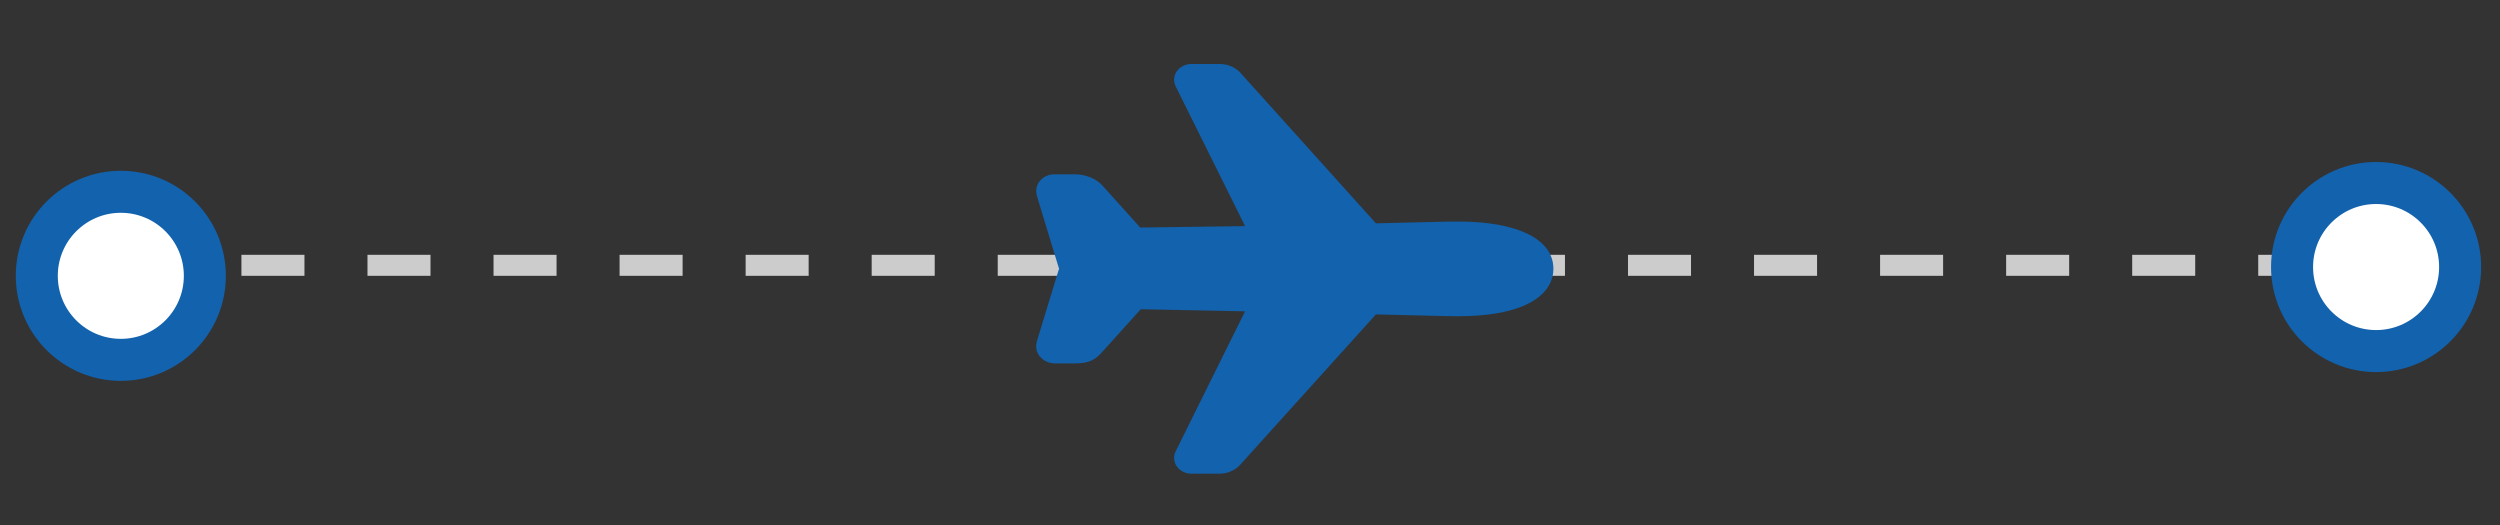<svg width="119" height="25" viewBox="0 0 119 25" fill="none" xmlns="http://www.w3.org/2000/svg">
<rect x="0" y="0" width="119" height="25" fill="#333333" stroke="none"/>
<line x1="5.492" y1="12.629" x2="109.044" y2="12.629" stroke="#CCCCCC" stroke-dasharray="3 3"/>
<path d="M58.072 22.547H56.707C56.57 22.547 56.435 22.515 56.314 22.455C56.194 22.395 56.092 22.309 56.017 22.203C55.943 22.098 55.899 21.977 55.889 21.852C55.879 21.727 55.903 21.602 55.96 21.488L59.266 14.819L54.301 14.719L52.491 16.724C52.145 17.12 51.87 17.297 51.167 17.297H50.248C50.103 17.301 49.958 17.273 49.827 17.216C49.696 17.158 49.581 17.072 49.494 16.966C49.372 16.816 49.252 16.561 49.369 16.197L50.386 12.869C50.393 12.844 50.403 12.819 50.413 12.794C50.413 12.792 50.413 12.79 50.413 12.787C50.402 12.763 50.393 12.738 50.386 12.713L49.368 9.364C49.258 9.007 49.378 8.758 49.499 8.611C49.581 8.512 49.686 8.433 49.807 8.378C49.928 8.324 50.062 8.296 50.197 8.297H51.167C51.692 8.297 52.201 8.512 52.501 8.859L54.274 10.831L59.266 10.763L55.961 4.107C55.904 3.993 55.88 3.867 55.89 3.742C55.9 3.617 55.944 3.496 56.018 3.391C56.092 3.286 56.194 3.199 56.315 3.139C56.435 3.079 56.57 3.047 56.707 3.047H58.087C58.28 3.05 58.469 3.094 58.641 3.173C58.813 3.253 58.963 3.366 59.08 3.506L65.494 10.631L68.457 10.56C68.674 10.549 69.275 10.546 69.415 10.546C72.249 10.547 73.942 11.388 73.942 12.797C73.942 13.24 73.748 14.062 72.451 14.586C71.685 14.895 70.663 15.052 69.413 15.052C69.276 15.052 68.676 15.048 68.456 15.037L65.494 14.965L59.063 22.09C58.946 22.229 58.796 22.342 58.625 22.421C58.453 22.5 58.265 22.543 58.072 22.547V22.547Z" fill="#1262AE"/>
<circle cx="5.751" cy="13.129" r="4" fill="white" stroke="#1262AE" stroke-width="2"/>
<circle cx="113.102" cy="12.711" r="4" fill="white" stroke="#1262AE" stroke-width="2"/>
</svg>
